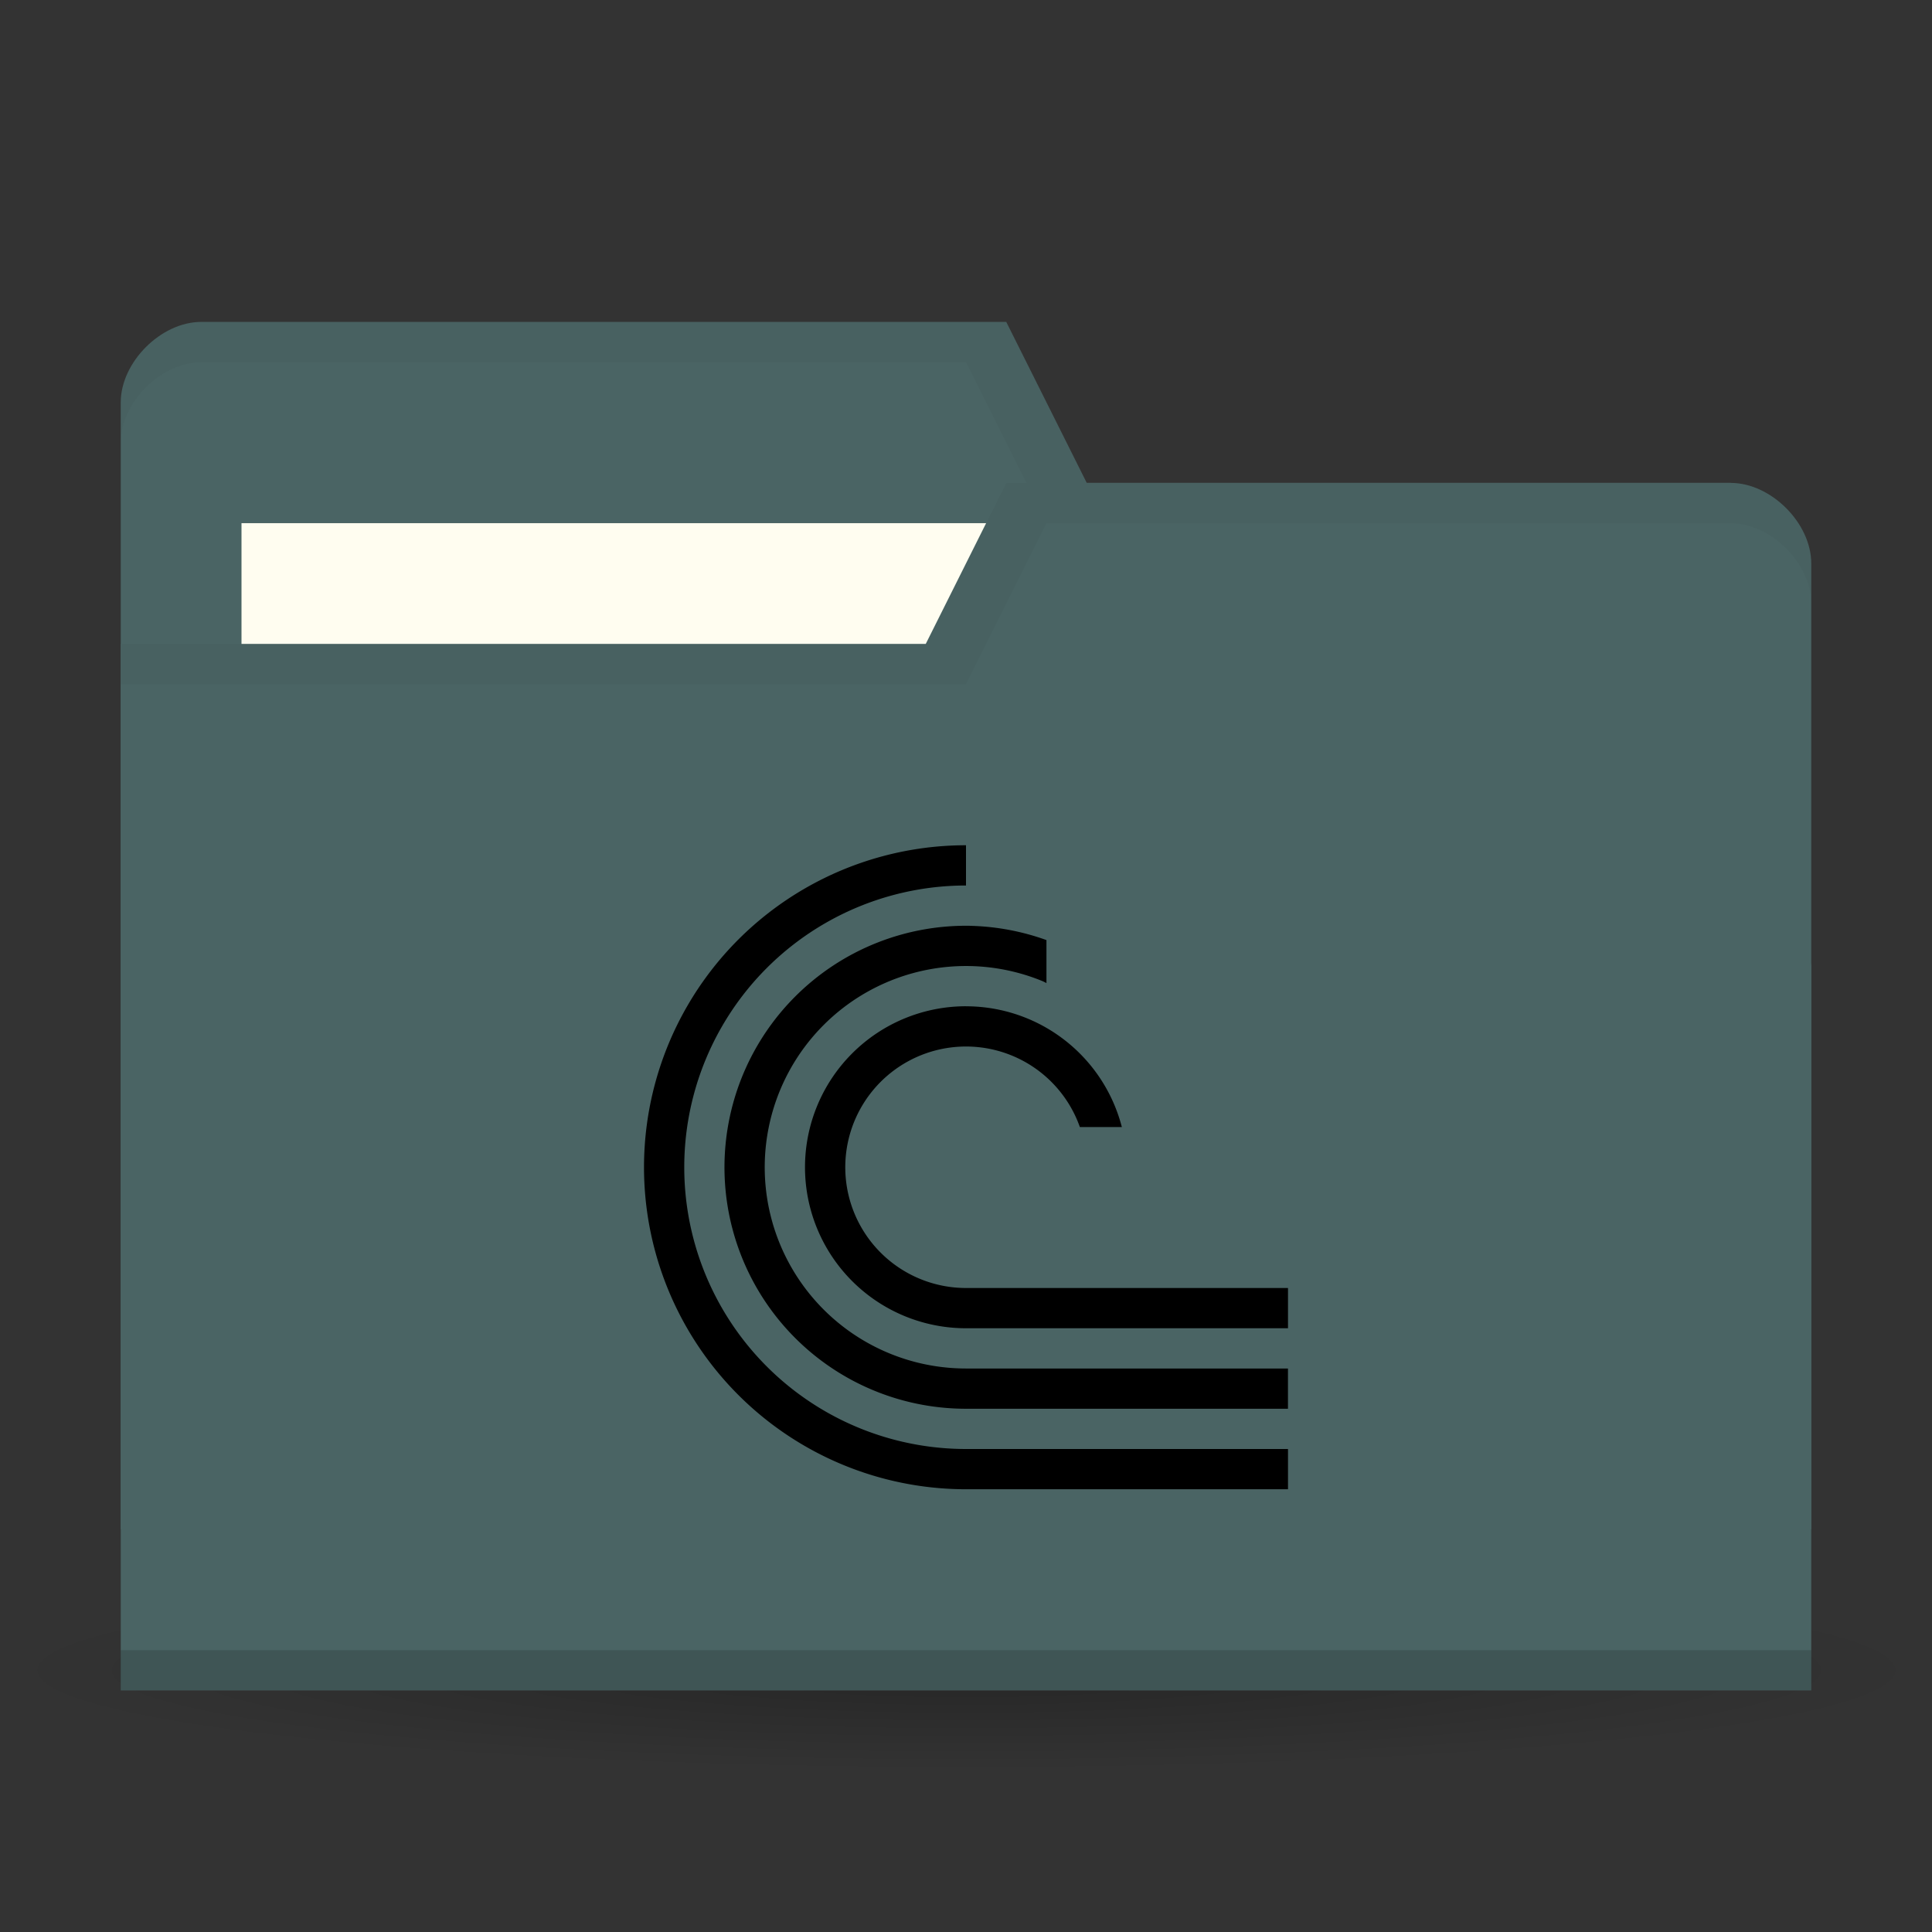 <svg version="1.1" viewBox="0 0 48 48" xmlns="http://www.w3.org/2000/svg">
 <rect x="0" y="0" width="48" height="48" fill="#333333" stroke="none"/>
 <defs>
  <radialGradient id="radialGradient3850" cx="24.08" cy="41.38" r="21.08" gradientTransform="matrix(1 0 0 .113 0 36.704)" gradientUnits="userSpaceOnUse">
   <stop style="stop-opacity:.392" offset="0"/>
   <stop style="stop-opacity:0" offset="1"/>
  </radialGradient>
 </defs>
 <path transform="matrix(1.139,0,0,1.049,-3.416,-1.912)" d="m45.15 41.38a21.08 2.383 0 1 1-42.15 0 21.08 2.383 0 1 1 42.15 0z" style="fill:url(#radialGradient3850);opacity:.65"/>
 <g transform="translate(0,-1004.362)">
  <path d="m3 1014.36v28h42v-14l-2-12h-16l-2-4h-20c-1 0-2 1-2 2z" style="fill:#4a6464"/>
  <rect x="6" y="1017.36" width="21" height="8" style="fill:#fffdf0"/>
  <path transform="translate(0,1004.362)" d="m5 8c-1 0-2 1-2 2v1c0-1 1-2 2-2h19l2 4h17l2 12v-1l-2-12h-16l-2-4z" style="opacity:.03"/>
  <path d="m45 1018.36v28h-42v-26h20l2-4h18c1 0 2 1 2 2z" style="fill:#4a6464"/>
  <path d="m3 1045.36v1h42v-1z" style="opacity:.15"/>
  <path transform="translate(0,1004.362)" d="m25 12-2 4h-20v1h21l2-4h17c1 0 2 1 2 2v-1c0-1-1-2-2-2z" style="opacity:.03"/>
  <path d="m24 1025.362a8 8 0 0 0-6.928 4 8 8 0 0 0 0 8 8 8 0 0 0 6.928 4h8v-1h-8a7 7 0 0 1-6.062-3.5 7 7 0 0 1 0-7 7 7 0 0 1 6.062-3.5zm0.146 2.002a6 6 0 0 0-4.389 1.756 6 6 0 0 0-1.301 6.539 6 6 0 0 0 5.543 3.703h8v-1h-8a5 5 0 0 1-4.619-3.086 5 5 0 0 1 1.084-5.449 5 5 0 0 1 5.449-1.084 5 5 0 0 1 0.086 0.043v-1.068a6 6 0 0 0-1.854-0.353zm-0.146 1.998a4 4 0 0 0-4 4 4 4 0 0 0 4 4h8v-1h-8a3 3 0 0 1-2.771-1.852 3 3 0 0 1 0.65-3.269 3 3 0 0 1 3.27-0.65 3 3 0 0 1 1.68 1.772h1.043a4 4 0 0 0-3.871-3z" style="stop-color:#000000;stroke-width:3.78"/>
 </g>
</svg>
